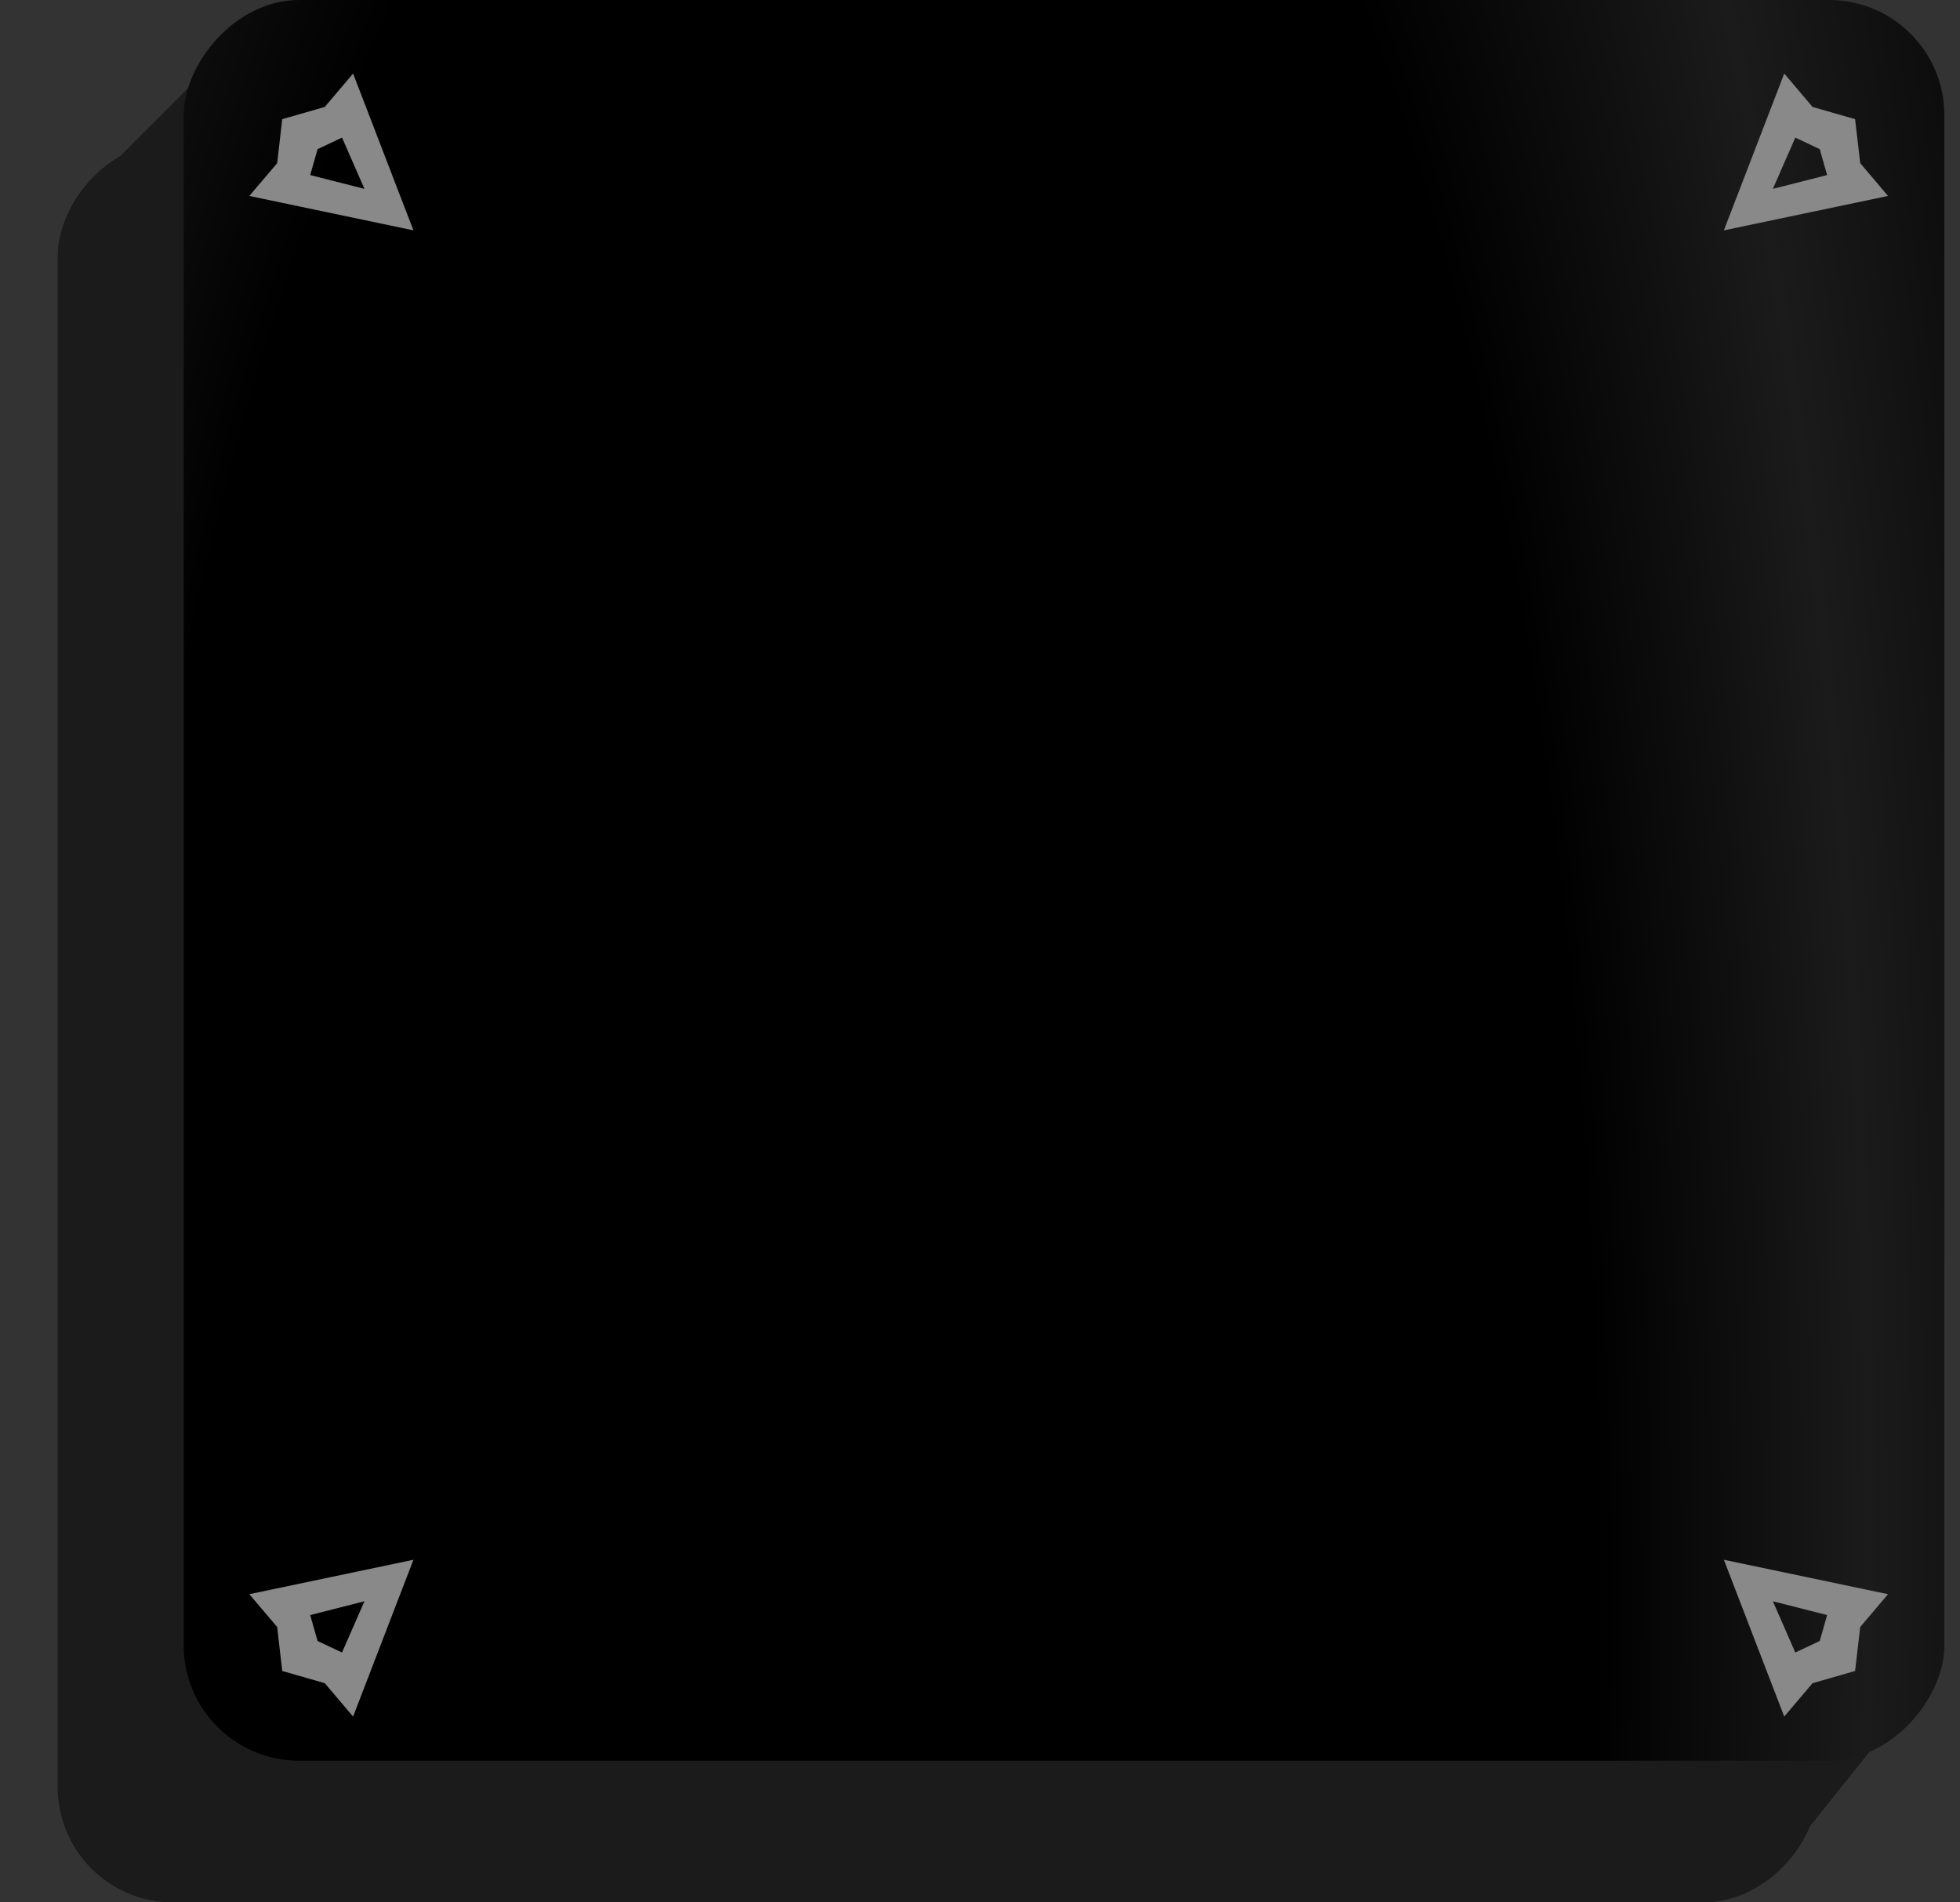 <svg width="34" height="33" viewBox="0 0 34 33" fill="none" xmlns="http://www.w3.org/2000/svg">
<rect x="0" y="0" width="34" height="33" fill="#333333" stroke="none"/>
<rect x="0.5" y="-0.5" width="29.542" height="29.542" rx="1.5" transform="matrix(1 0 0 -1 1 32)" fill="#1B1B1B" stroke="#1B1B1B"/>
<path d="M2 32L5.763 28.966" stroke="#1B1B1B" stroke-linecap="round"/>
<path d="M30.5 32L32.5 29.5" stroke="#1B1B1B" stroke-linecap="round"/>
<path d="M2.5 3L4 1.5" stroke="#1B1B1B" stroke-linecap="round"/>
<rect width="30.542" height="30.542" rx="2" transform="matrix(1 0 0 -1 3.187 30.542)" fill="black"/>
<rect width="30.542" height="30.542" rx="2" transform="matrix(1 0 0 -1 3.187 30.542)" fill="url(#paint0_radial_14_824)"/>
<path fill-rule="evenodd" clip-rule="evenodd" d="M4.325 3.399L7.172 3.996L6.125 1.276L5.634 1.855L4.896 2.067L4.808 2.83L4.325 3.399ZM5.381 3.037L6.322 3.276L5.933 2.387L5.509 2.587L5.381 3.037Z" fill="#898989"/>
<path fill-rule="evenodd" clip-rule="evenodd" d="M32.751 3.399L29.904 3.996L30.951 1.276L31.442 1.855L32.18 2.067L32.269 2.83L32.751 3.399ZM31.695 3.037L30.754 3.276L31.143 2.387L31.567 2.587L31.695 3.037Z" fill="#898989"/>
<path fill-rule="evenodd" clip-rule="evenodd" d="M4.325 27.654L7.172 27.057L6.125 29.777L5.634 29.198L4.896 28.986L4.808 28.223L4.325 27.654ZM5.381 28.016L6.322 27.777L5.933 28.666L5.509 28.466L5.381 28.016Z" fill="#898989"/>
<path fill-rule="evenodd" clip-rule="evenodd" d="M32.751 27.654L29.904 27.057L30.951 29.777L31.442 29.198L32.18 28.986L32.269 28.223L32.751 27.654ZM31.695 28.016L30.754 27.777L31.143 28.666L31.567 28.466L31.695 28.016Z" fill="#898989"/>
<defs>
<radialGradient id="paint0_radial_14_824" cx="0" cy="0" r="1" gradientUnits="userSpaceOnUse" gradientTransform="translate(11.313 -0.458) rotate(88.912) scale(79.014 26.694)">
<stop offset="0.495" stop-color="#F6F6F6" stop-opacity="0"/>
<stop offset="0.669" stop-color="#F6F6F6" stop-opacity="0.11"/>
<stop offset="0.877" stop-color="#F6F6F6" stop-opacity="0"/>
</radialGradient>
</defs>
</svg>
